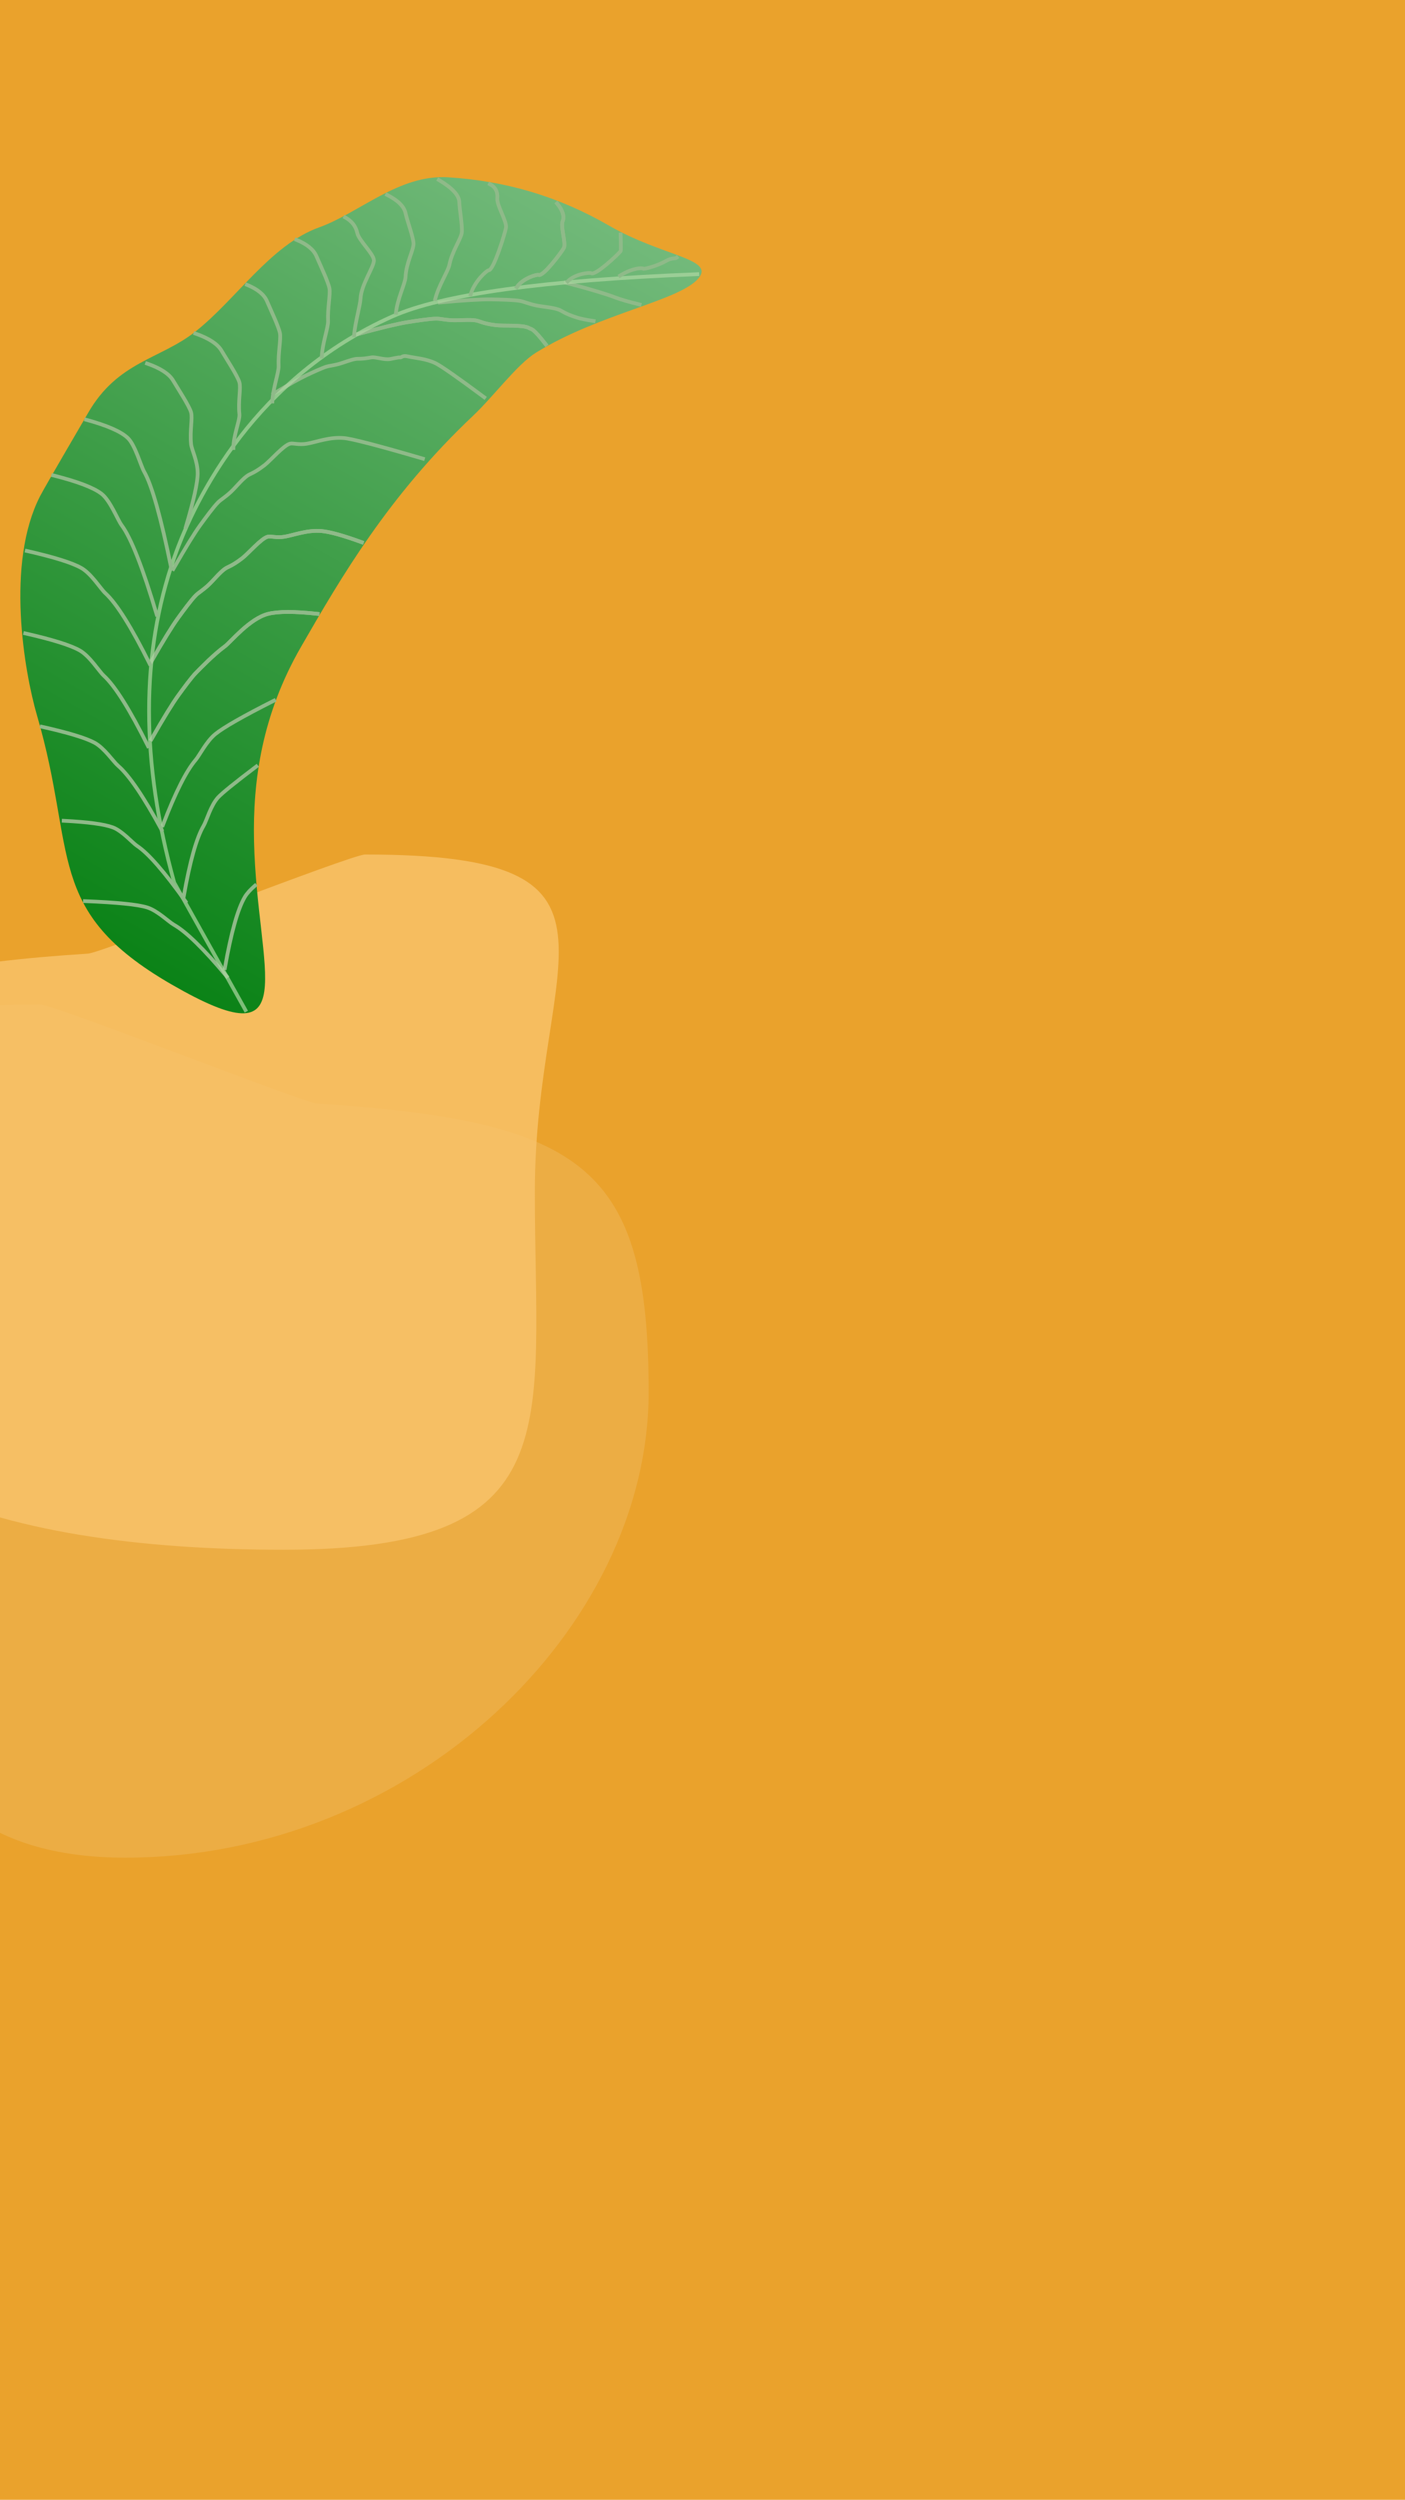 <?xml version="1.0" encoding="UTF-8"?>
<svg width="375px" height="667px" viewBox="0 0 375 667" version="1.1" xmlns="http://www.w3.org/2000/svg" xmlns:xlink="http://www.w3.org/1999/xlink">
    <!-- Generator: Sketch 51 (57462) - http://www.bohemiancoding.com/sketch -->
    <title> Profile -edit</title>
    <desc>Created with Sketch.</desc>
    <defs>
        <linearGradient x1="50%" y1="0%" x2="50%" y2="100%" id="linearGradient-1">
            <stop stop-color="#75BB7D" offset="0%"></stop>
            <stop stop-color="#0A8216" offset="100%"></stop>
        </linearGradient>
    </defs>
    <g id="-Profile--edit" stroke="none" stroke-width="1" fill="none" fill-rule="evenodd">
        <rect fill="#EAA22C" x="0" y="0" width="375" height="667"></rect>
        <g id="checklist" transform="translate(0, 122)" fill="#EAA22C">
            <rect id="Rectangle-5" x="0" y="0" width="375" height="499"></rect>
        </g>
        <g id="bg" transform="translate(-65, 10)">
            <path d="M98.449,485.668 C175.217,485.668 238.129,424.434 238.129,361.474 C238.129,301.567 221.178,289.065 149.581,284.442 C145.932,284.207 79.419,258 75.696,258 C-1.072,258 30.379,285.036 30.379,347.996 C30.379,410.956 21.681,485.668 98.449,485.668 Z" id="Oval" fill="#EEB558" opacity="0.564"></path>
            <path d="M73.398,403.506 C150.166,403.506 214.129,384.434 214.129,321.474 C214.129,261.567 197.178,249.065 125.581,244.442 C121.932,244.207 55.419,218 51.696,218 C-25.072,218 6.379,245.036 6.379,307.996 C6.379,370.956 -3.369,403.506 73.398,403.506 Z" id="Oval" fill="#F9C36B" opacity="0.813" transform="translate(107.065, 310.753) scale(-1, 1) translate(-107.065, -310.753) "></path>
            <g id="leaf2" transform="translate(28, 0)">
                <g>
                    <path d="M78.609,251.537 C117.878,251.537 117.878,233.788 145.456,207.424 C154.415,198.859 173.154,176.296 174.094,156.173 C174.229,153.282 174.094,133.48 174.094,130.537 C174.094,114.721 164.613,108.652 160.152,97.517 C155.027,84.722 154.327,67.392 145.456,56.91 C138.013,48.115 134.084,33.937 122.255,28.087 C108.609,21.337 94.527,17.808 78.609,17.808 C62.469,17.808 50.045,11.424 50.929,17.808 C51.995,25.508 69.086,39.207 78.609,56.91 C81.407,62.112 82.585,72.713 84.725,79.86 C93.674,109.746 93.674,135.017 93.674,156.173 C93.674,177.145 86.949,193.692 78.609,207.424 C60.372,237.447 37.112,251.537 78.609,251.537 Z" id="Oval" fill="url(#linearGradient-1)" fill-rule="evenodd" transform="translate(112.519, 133.254) scale(-1, 1) rotate(-30) translate(-112.519, -133.254) "></path>
                    <path d="M97.5,250.5 C91.354,243.159 86.655,238.572 83.403,236.74 C82.023,235.963 79.063,232.993 76.285,232.127 C73.772,231.343 68.236,230.782 59.676,230.446" id="Line-7" stroke="#8FBA89" stroke-width="1" stroke-linecap="square"></path>
                    <path d="M110.013,244.8 C103.867,237.459 99.168,232.872 95.916,231.04 C94.996,230.522 93.714,230.103 92.071,229.782" id="Line-7" stroke="#8FBA89" stroke-width="1" stroke-linecap="square" transform="translate(101.042, 237.291) scale(-1, 1) rotate(30) translate(-101.042, -237.291) "></path>
                    <path d="M112.808,222.104 C106.662,214.763 101.963,210.176 98.711,208.344 C97.331,207.566 94.371,204.597 91.593,203.73 C90.092,203.262 85.772,202.579 78.632,201.682" id="Line-7" stroke="#8FBA89" stroke-width="1" stroke-linecap="square" transform="translate(95.72, 211.893) scale(-1, 1) rotate(30) translate(-95.72, -211.893) "></path>
                    <path d="M115.775,202.335 C109.124,195.901 104.039,191.881 100.52,190.275 C99.027,189.594 95.824,186.992 92.817,186.232 C90.098,185.545 84.107,185.054 74.844,184.759" id="Line-7" stroke="#8FBA89" stroke-width="1" stroke-linecap="square" transform="translate(95.309, 193.547) scale(-1, 1) rotate(25) translate(-95.309, -193.547) "></path>
                    <path d="M125.536,176.562 C120.267,172.831 116.442,170.305 114.06,168.983 C111.969,167.822 108.822,166.092 107.2,165.499 C105.335,164.818 101.033,163.145 97.279,162.385 C95.398,162.005 88.208,158.454 83.169,159.421 C80.462,159.94 76.481,161.796 71.226,164.99" id="Line-7" stroke="#8FBA89" stroke-width="1" stroke-linecap="square" transform="translate(98.381, 167.908) scale(-1, 1) rotate(25) translate(-98.381, -167.908) "></path>
                    <path d="M125.536,176.562 C120.267,172.831 116.442,170.305 114.06,168.983 C111.969,167.822 108.822,166.092 107.2,165.499 C105.335,164.818 101.033,163.145 97.279,162.385 C95.398,162.005 88.208,158.454 83.169,159.421 C80.462,159.94 76.481,161.796 71.226,164.99" id="Line-7" stroke="#8FBA89" stroke-width="1" stroke-linecap="square" transform="translate(98.381, 167.908) scale(-1, 1) rotate(25) translate(-98.381, -167.908) "></path>
                    <path d="M135.161,153.814 C129.892,150.083 126.066,147.557 123.685,146.235 C121.594,145.075 118.447,143.344 116.824,142.751 C115.797,142.376 114.516,142.306 112.511,141.648 C110.873,141.11 108.591,139.979 106.903,139.637 C105.677,139.389 105.064,139.808 101.391,138.995 C99.431,138.562 94.547,136.336 92.794,136.673 C91.946,136.836 90.837,138.008 88.686,138.588 C86.178,139.265 82.452,139.467 79.148,141.377 C77.21,142.498 74.382,144.919 70.664,148.642" id="Line-7" stroke="#8FBA89" stroke-width="1" stroke-linecap="square" transform="translate(102.912, 145.226) scale(-1, 1) rotate(25) translate(-102.912, -145.226) "></path>
                    <path d="M135.161,153.814 C129.892,150.083 126.066,147.557 123.685,146.235 C121.594,145.075 118.447,143.344 116.824,142.751 C115.797,142.376 114.516,142.306 112.511,141.648 C110.873,141.11 108.591,139.979 106.903,139.637 C105.677,139.389 105.064,139.808 101.391,138.995 C99.431,138.562 94.547,136.336 92.794,136.673 C91.946,136.836 90.837,138.008 88.686,138.588 C86.178,139.265 82.452,139.467 79.148,141.377 C77.21,142.498 74.382,144.919 70.664,148.642" id="Line-7" stroke="#8FBA89" stroke-width="1" stroke-linecap="square" transform="translate(102.912, 145.226) scale(-1, 1) rotate(25) translate(-102.912, -145.226) "></path>
                    <path d="M149.353,127.172 C144.083,123.441 140.258,120.914 137.877,119.593 C135.786,118.432 132.639,116.702 131.016,116.109 C129.989,115.734 128.708,115.664 126.702,115.005 C125.065,114.468 122.783,113.336 121.095,112.995 C119.869,112.747 119.255,113.165 115.583,112.353 C113.623,111.919 108.739,109.694 106.986,110.03 C106.138,110.193 105.029,111.365 102.878,111.946 C100.369,112.623 96.643,112.825 93.339,114.735 C91.401,115.855 85.798,120.49 76.528,128.64" id="Line-7" stroke="#8FBA89" stroke-width="1" stroke-linecap="square" transform="translate(112.94, 119.318) scale(-1, 1) rotate(25) translate(-112.94, -119.318) "></path>
                    <path d="M182.069,87.88 C176.8,84.149 172.975,81.623 170.593,80.301 C168.503,79.14 165.355,77.41 163.733,76.817 C162.706,76.442 161.425,76.372 159.419,75.714 C157.782,75.176 155.5,74.045 153.812,73.703 C152.586,73.455 151.972,73.874 148.3,73.061 C146.34,72.627 141.456,70.402 139.703,70.739 C138.855,70.901 138.915,70.199 133.99,73.309" id="Line-7" stroke="#8FBA89" stroke-width="1" stroke-linecap="square" transform="translate(158.03, 79.292) scale(-1, 1) rotate(-20) translate(-158.03, -79.292) "></path>
                    <path d="M193.914,81.294 C188.645,77.563 184.82,75.036 182.438,73.714 C180.347,72.554 177.2,70.824 175.578,70.231 C174.551,69.856 173.27,69.786 171.264,69.127 C169.626,68.59 167.344,67.458 165.657,67.117 C164.431,66.869 163.817,67.287 160.144,66.475 C159.226,66.271 157.82,65.8 155.928,65.06" id="Line-7" stroke="#8FBA89" stroke-width="1" stroke-linecap="square" transform="translate(174.921, 73.177) scale(-1, 1) rotate(-30) translate(-174.921, -73.177) "></path>
                    <path d="M206.413,74.021 C201.143,70.29 197.318,67.764 194.937,66.442 C193.543,65.668 191.663,64.406 189.297,62.654" id="Line-7" stroke="#8FBA89" stroke-width="1" stroke-linecap="square" transform="translate(197.855, 68.338) scale(-1, 1) rotate(-50) translate(-197.855, -68.338) "></path>
                    <path d="M182.069,87.88 C176.8,84.149 172.975,81.623 170.593,80.301 C168.503,79.14 165.355,77.41 163.733,76.817 C162.706,76.442 161.425,76.372 159.419,75.714 C157.782,75.176 155.5,74.045 153.812,73.703 C152.586,73.455 151.972,73.874 148.3,73.061 C146.34,72.627 141.456,70.402 139.703,70.739 C138.855,70.901 138.915,70.199 133.99,73.309" id="Line-7" stroke="#8FBA89" stroke-width="1" stroke-linecap="square" transform="translate(158.03, 79.292) scale(-1, 1) rotate(-20) translate(-158.03, -79.292) "></path>
                    <path d="M166.241,95.042 C162.172,92.608 159.217,90.959 157.378,90.097 C155.764,89.34 153.333,88.211 152.08,87.824 C151.287,87.579 150.298,87.533 148.749,87.104 C147.484,86.753 145.722,86.015 144.418,85.792 C143.471,85.63 142.998,85.903 140.161,85.373 C138.993,85.155 136.766,86.098 135.058,85.792 C134.552,85.702 132.882,85.323 132.573,85.373 C131.918,85.479 132.011,84.729 130.35,85.108 C128.412,85.55 125.535,85.681 122.983,86.927 C121.486,87.658 117.159,90.683 110,96" id="Line-7" stroke="#8FBA89" stroke-width="1" stroke-linecap="square" transform="translate(138.121, 90.5) scale(-1, 1) translate(-138.121, -90.5) "></path>
                    <path d="M223.111,63.157 C182.072,64.778 154.926,68.543 141.673,74.454 C105.418,90.624 89.283,122.275 83.5,138.783 C74.546,164.343 74.546,193.248 83.5,225.5 L102.503,259.498" id="Line-6" stroke-opacity="0.703" stroke="#ADD6A2" stroke-width="1" stroke-linecap="square"></path>
                    <path d="M82.252,208.391 C75.978,200.499 71.18,195.568 67.86,193.599 C66.452,192.763 63.43,189.571 60.593,188.639 C58.028,187.797 53.167,187.214 46.01,186.891" id="Line-7" stroke="#8FBA89" stroke-width="1" stroke-linecap="square" transform="translate(64.131, 197.641) rotate(10) translate(-64.131, -197.641) "></path>
                    <path d="M78.87,186.015 C72.378,177.227 67.414,171.737 63.979,169.544 C62.521,168.613 59.394,165.059 56.459,164.021 C53.805,163.083 48.776,162.434 41.37,162.074" id="Line-7" stroke="#8FBA89" stroke-width="1" stroke-linecap="square" transform="translate(60.12, 174.045) rotate(10) translate(-60.12, -174.045) "></path>
                    <path d="M79.294,164.015 C72.802,155.227 67.838,149.737 64.403,147.544 C62.945,146.613 59.818,143.059 56.883,142.021 C54.229,141.083 49.199,140.434 41.794,140.074" id="Line-7" stroke="#8FBA89" stroke-width="1" stroke-linecap="square" transform="translate(60.544, 152.045) rotate(10) translate(-60.544, -152.045) "></path>
                    <path d="M81.83,151.288 C76.006,139.63 71.553,132.346 68.472,129.436 C67.164,128.202 64.359,123.486 61.726,122.11 C59.346,120.865 54.833,120.004 48.19,119.526" id="Line-7" stroke="#8FBA89" stroke-width="1" stroke-linecap="square" transform="translate(65.01, 135.407) rotate(10) translate(-65.01, -135.407) "></path>
                    <path d="M85.987,139.37 C80.922,126.487 77.05,118.439 74.369,115.224 C73.232,113.859 70.793,108.649 68.503,107.128 C66.432,105.753 62.508,104.801 56.731,104.274" id="Line-7" stroke="#8FBA89" stroke-width="1" stroke-linecap="square" transform="translate(71.359, 121.822) rotate(10) translate(-71.359, -121.822) "></path>
                    <path d="M90.299,129.449 C91.146,122.084 91.356,117.204 90.928,114.808 C90.339,111.505 88.288,108.987 87.841,107.436 C86.856,104.017 87.089,100.612 86.369,99.087 C85.629,97.52 81.685,93.328 80.194,91.582 C78.847,90.002 76.293,88.909 72.532,88.303" id="Line-7" stroke="#8FBA89" stroke-width="1" stroke-linecap="square" transform="translate(81.838, 108.876) rotate(10) translate(-81.838, -108.876) "></path>
                    <path d="M101.86,108.437 C101.271,105.134 102.326,100.807 101.879,99.256 C100.893,95.838 101.127,92.433 100.407,90.908 C99.666,89.341 95.722,85.149 94.232,83.402 C92.884,81.822 90.33,80.73 86.569,80.124" id="Line-7" stroke="#8FBA89" stroke-width="1" stroke-linecap="square" transform="translate(94.281, 94.28) rotate(10) translate(-94.281, -94.28) "></path>
                    <path d="M112.339,96.306 C111.873,92.868 112.706,88.364 112.353,86.749 C111.575,83.191 111.76,79.646 111.191,78.059 C110.606,76.428 107.492,72.064 106.315,70.246 C105.251,68.601 103.234,67.464 100.265,66.833" id="Line-7" stroke="#8FBA89" stroke-width="1" stroke-linecap="square" transform="translate(106.354, 81.57) rotate(10) translate(-106.354, -81.57) "></path>
                    <path d="M125.54,84.306 C125.074,80.868 125.907,76.364 125.554,74.749 C124.776,71.191 124.961,67.646 124.392,66.059 C123.808,64.428 120.693,60.064 119.517,58.246 C118.453,56.601 116.436,55.464 113.466,54.833" id="Line-7" stroke="#8FBA89" stroke-width="1" stroke-linecap="square" transform="translate(119.555, 69.57) rotate(10) translate(-119.555, -69.57) "></path>
                    <path d="M134.198,79.161 C133.897,75.596 134.436,70.926 134.208,69.252 C133.705,65.562 136.312,60.185 135.945,58.539 C135.567,56.847 131.065,54.024 130.304,52.139 C129.616,50.434 128.312,49.254 126.392,48.6" id="Line-7" stroke="#8FBA89" stroke-width="1" stroke-linecap="square" transform="translate(131.186, 63.881) rotate(10) translate(-131.186, -63.881) "></path>
                    <path d="M145.39,73.134 C145.089,69.569 146.476,64.962 146.248,63.288 C145.745,59.598 147.158,55.723 146.79,54.077 C146.412,52.386 144.054,48.419 143.294,46.534 C142.605,44.829 140.702,43.508 137.583,42.573" id="Line-7" stroke="#8FBA89" stroke-width="1" stroke-linecap="square" transform="translate(142.217, 57.853) rotate(10) translate(-142.217, -57.853) "></path>
                    <path d="M158.065,69.366 C157.794,65.801 159.045,61.195 158.839,59.52 C158.385,55.83 159.659,51.956 159.328,50.31 C158.987,48.619 156.861,44.652 156.175,42.766 C155.554,41.061 153.217,39.759 149.162,38.858" id="Line-7" stroke="#8FBA89" stroke-width="1" stroke-linecap="square" transform="translate(154.273, 54.112) rotate(18) translate(-154.273, -54.112) "></path>
                    <path d="M167.212,69.199 C167.043,65.634 169.322,61.721 169.795,61.567 C171.046,61.161 170.883,51.029 170.677,49.383 C170.465,47.691 166.463,44.483 166.036,42.597 C165.65,40.892 164.637,39.902 162.996,39.628" id="Line-7" stroke="#8FBA89" stroke-width="1" stroke-linecap="square" transform="translate(166.907, 54.414) rotate(18) translate(-166.907, -54.414) "></path>
                    <path d="M182.578,68.63 C182.409,65.773 184.689,62.637 185.162,62.514 C186.412,62.188 186.25,54.066 186.044,52.747 C185.832,51.391 181.829,48.819 181.403,47.308 C181.017,45.941 179.656,44.995 177.319,44.47" id="Line-7" stroke="#8FBA89" stroke-width="1" stroke-linecap="square" transform="translate(181.752, 56.55) rotate(38) translate(-181.752, -56.55) "></path>
                    <path d="M182.578,68.63 C182.409,65.773 184.689,62.637 185.162,62.514 C186.412,62.188 186.25,54.066 186.044,52.747 C185.832,51.391 181.829,48.819 181.403,47.308 C181.017,45.941 179.656,44.995 177.319,44.47" id="Line-7" stroke="#8FBA89" stroke-width="1" stroke-linecap="square" transform="translate(181.752, 56.55) rotate(38) translate(-181.752, -56.55) "></path>
                    <path d="M194.931,69.532 C194.762,66.674 197.041,63.538 197.514,63.415 C198.765,63.089 198.603,54.968 198.396,53.648 C198.374,53.503 197.272,52.511 195.093,50.674" id="Line-7" stroke="#8FBA89" stroke-width="1" stroke-linecap="square" transform="translate(196.73, 60.103) rotate(48) translate(-196.73, -60.103) "></path>
                    <path d="M208.209,68.847 C208.165,64.941 209.423,62.659 209.896,62.535 C210.324,61.719 211.131,58.67 211.173,56.36 C211.207,54.457 211.987,54.005 211.899,53.443" id="Line-7" stroke="#8FBA89" stroke-width="1" stroke-linecap="square" transform="translate(210.057, 61.145) rotate(59) translate(-210.057, -61.145) "></path>
                    <path d="M86.5,230.5 C80.873,222.608 76.572,217.678 73.594,215.708 C72.331,214.872 69.621,211.68 67.078,210.749 C64.777,209.906 60.418,209.323 54,209" id="Line-7" stroke="#8FBA89" stroke-width="1" stroke-linecap="square"></path>
                </g>
            </g>
        </g>
    </g>
</svg>